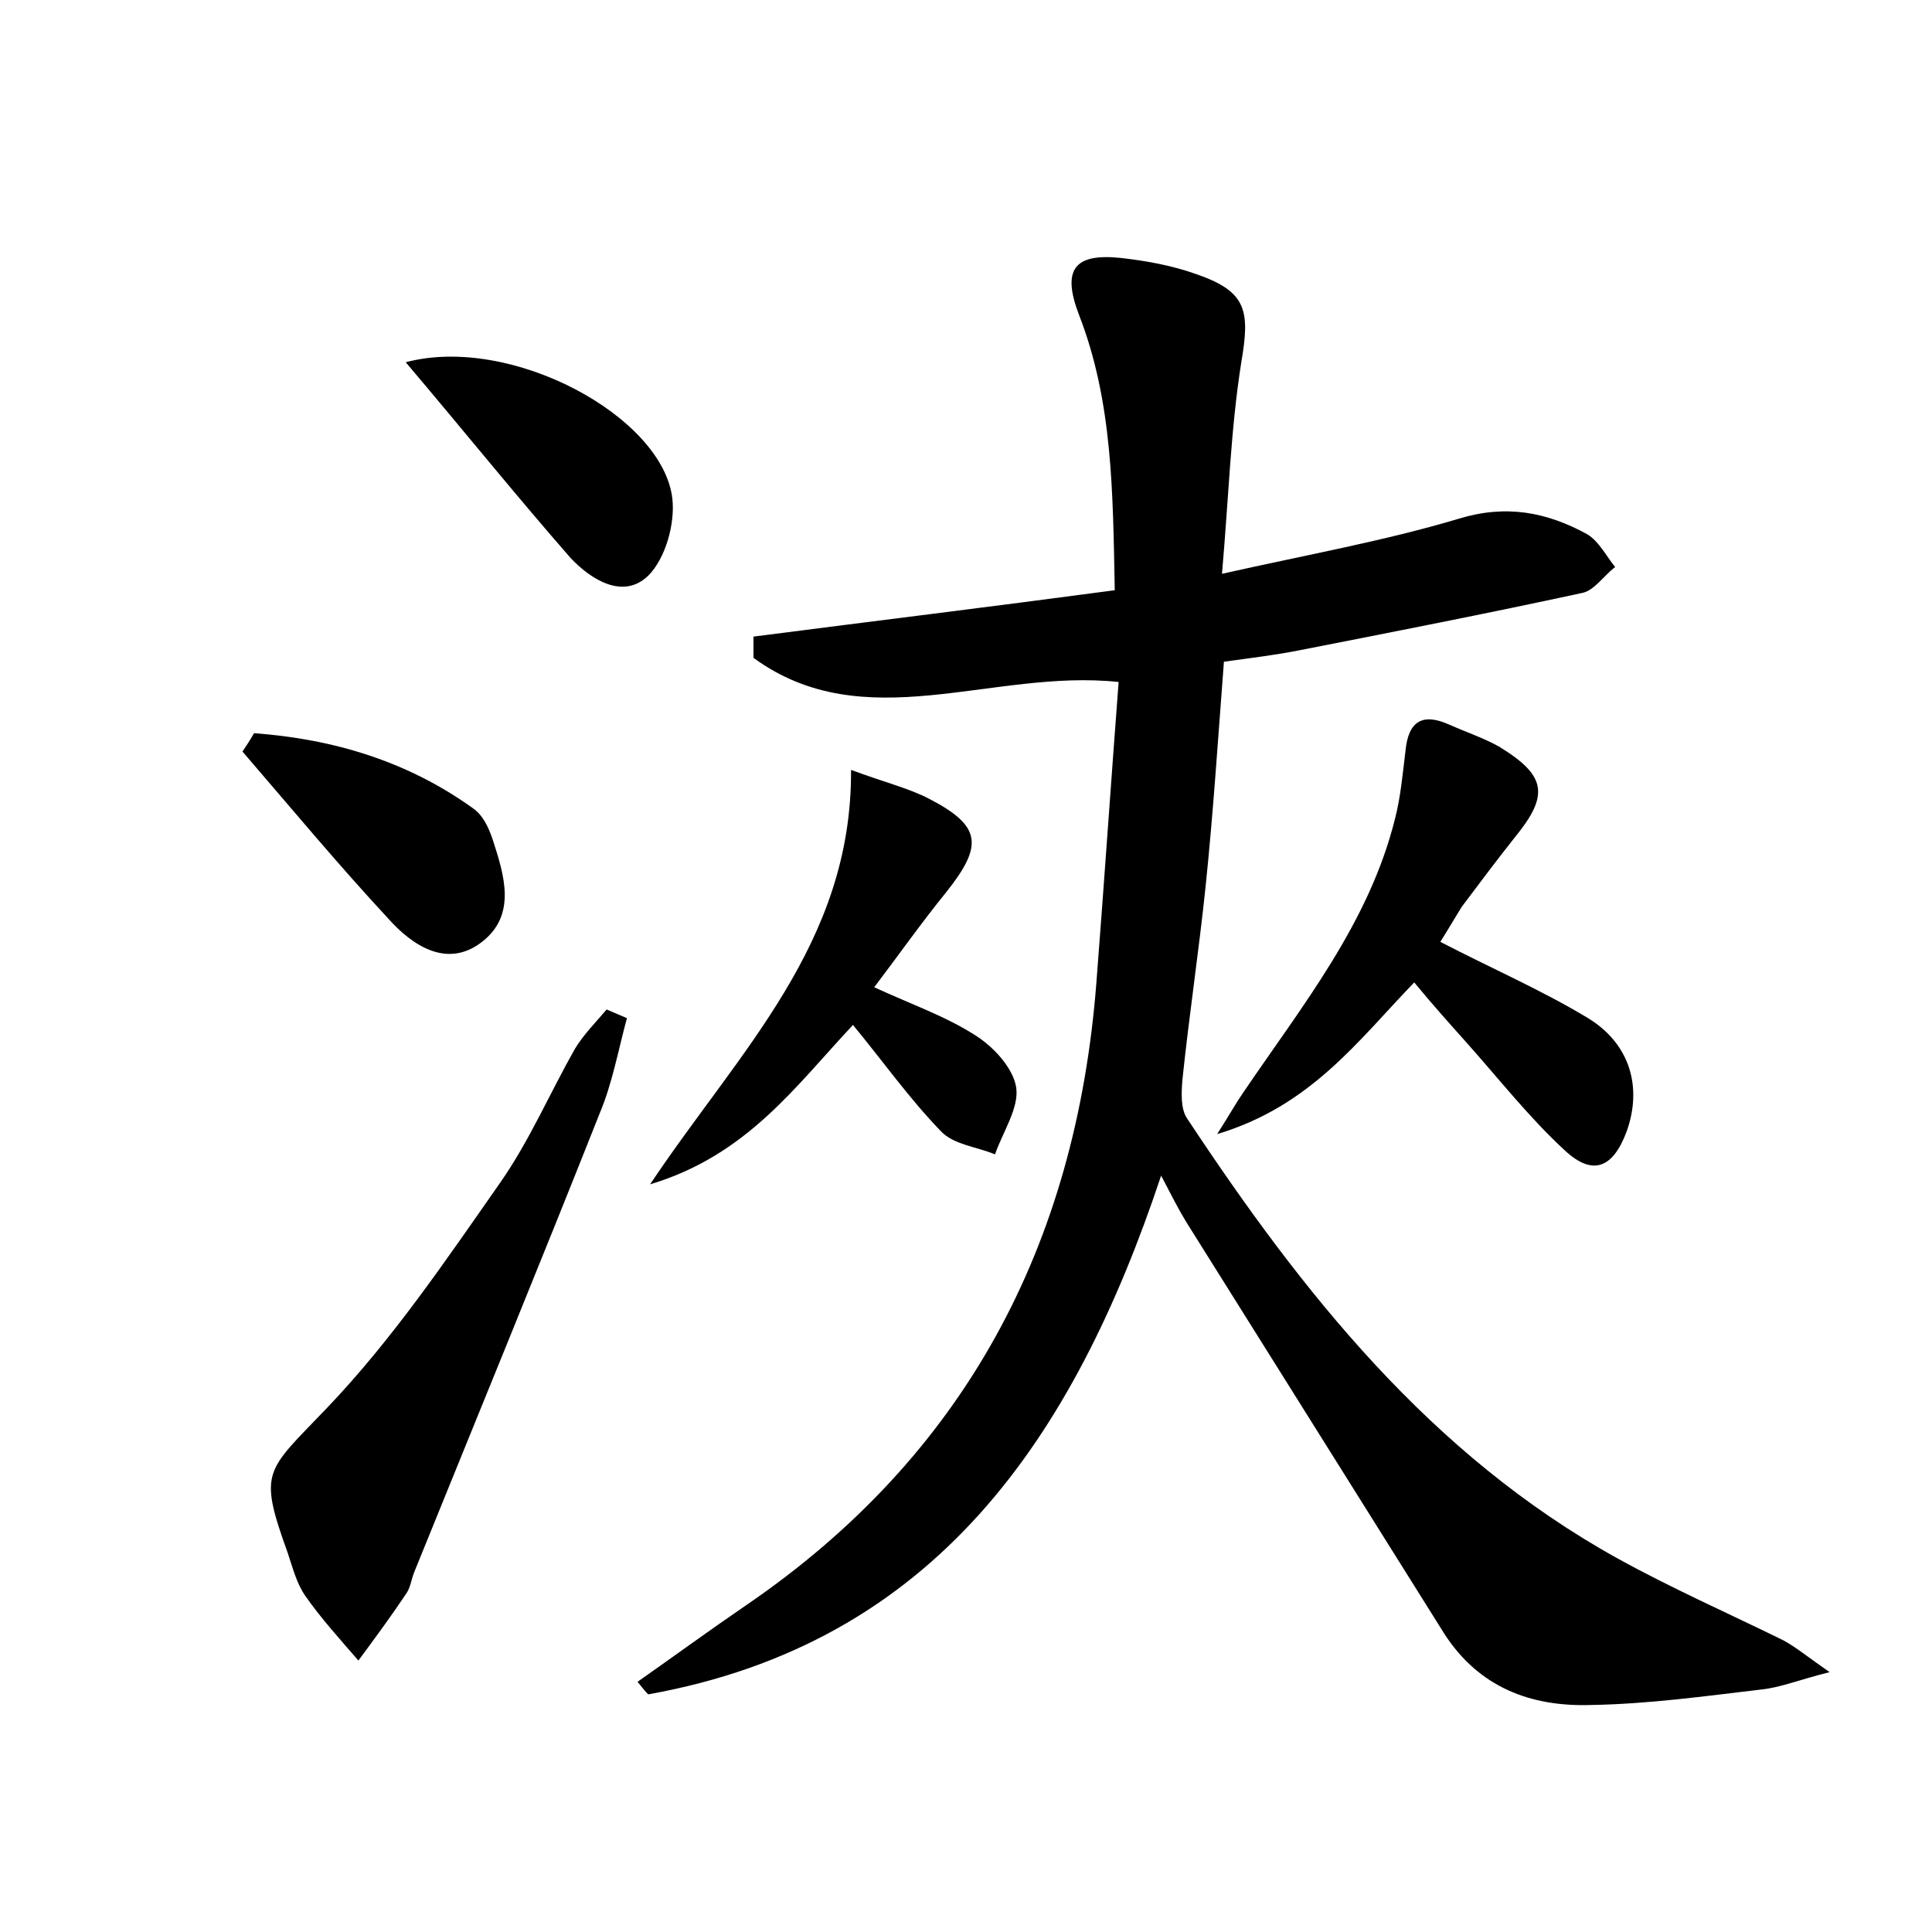 <?xml version="1.0" encoding="utf-8"?>
<!-- Generator: Adobe Illustrator 22.0.0, SVG Export Plug-In . SVG Version: 6.00 Build 0)  -->
<svg version="1.1" id="图层_1" xmlns="http://www.w3.org/2000/svg" xmlns:xlink="http://www.w3.org/1999/xlink" x="0px" y="0px"
	 viewBox="0 0 200 200" style="enable-background:new 0 0 200 200;" xml:space="preserve">
<style type="text/css">
	.st1{fill:#010000;}
	.st4{fill:#fbfafc;}
</style>
<g>
	
	<path d="M66,174.1c3.7-2.6,7.4-5.3,11.2-7.9c22.7-15.5,34.2-37.3,36.3-64.5c0.8-10.3,1.5-20.6,2.3-31.1
		c-13.1-1.4-26.3,5.9-37.8-2.5c0-0.7,0-1.5,0-2.2c12.4-1.6,24.7-3.1,37.4-4.8c-0.2-10.1-0.2-19.5-3.7-28.5c-1.8-4.7-0.5-6.4,4.3-5.9
		c2.7,0.3,5.4,0.8,7.9,1.7c5.2,1.8,5.5,3.8,4.6,9.1c-1.1,6.9-1.3,13.9-2,21.9c8.9-2,16.8-3.4,24.5-5.7c4.9-1.5,9.1-0.7,13.3,1.6
		c1.2,0.7,2,2.3,2.9,3.4c-1.2,0.9-2.2,2.5-3.5,2.7c-9.7,2.1-19.4,4-29.1,5.9c-2.5,0.5-5,0.8-7.9,1.2c-0.6,7.8-1.1,15.6-1.9,23.3
		c-0.7,6.7-1.7,13.3-2.4,20c-0.1,1.3-0.2,3,0.5,4c11.9,18,25.2,34.8,44.5,45.5c5.6,3.1,11.5,5.7,17.2,8.5c1.3,0.7,2.5,1.7,4.8,3.3
		c-3.2,0.8-5.1,1.6-7.1,1.8c-5.9,0.7-11.7,1.5-17.6,1.6c-6.2,0.2-11.6-1.8-15.2-7.4c-8.9-14.2-17.8-28.4-26.7-42.6
		c-0.8-1.3-1.5-2.7-2.6-4.8c-9.1,27.3-23.5,48.4-53.1,53.7C66.8,175.1,66.4,174.6,66,174.1z"/>
	<path d="M64.9,105.4c-0.9,3.3-1.5,6.7-2.8,9.8c-6.3,15.9-12.8,31.7-19.2,47.5c-0.3,0.7-0.4,1.6-0.8,2.2c-1.6,2.4-3.3,4.7-5,7
		c-1.9-2.2-3.9-4.4-5.5-6.7c-0.9-1.3-1.3-2.9-1.8-4.4c-3.1-8.6-2.3-8.4,4-15c6.8-7.1,12.4-15.4,18-23.4c3-4.3,5.1-9.2,7.7-13.8
		c0.9-1.5,2.2-2.8,3.3-4.1C63.5,104.8,64.2,105.1,64.9,105.4z"/>
	<path d="M149.1,97.5c5.2,2.7,10.5,5,15.3,7.9c4.4,2.7,5.6,7.2,4,11.7c-1.4,3.8-3.5,4.7-6.4,2c-3.7-3.4-6.9-7.5-10.3-11.3
		c-1.7-1.9-3.4-3.8-5.3-6.1c-5.8,6-10.7,12.8-20.4,15.7c1.4-2.2,2-3.3,2.7-4.3c6.1-9,13-17.5,15.7-28.3c0.6-2.3,0.8-4.7,1.1-7.1
		c0.3-3.1,1.8-3.9,4.5-2.7c1.8,0.8,3.6,1.4,5.2,2.3c4.9,3,5.2,5,1.6,9.4c-1.9,2.4-3.7,4.8-5.5,7.2C150.5,95.2,149.8,96.4,149.1,97.5
		z"/>
	<path d="M88.1,79.7c3.5,1.3,6,1.9,8.1,3c5.4,2.8,5.6,4.8,1.8,9.6c-2.6,3.2-5,6.6-7.5,9.9c3.9,1.8,7.4,3,10.5,5
		c1.9,1.2,3.9,3.4,4.2,5.4c0.3,2.1-1.4,4.6-2.2,6.9c-1.9-0.8-4.3-1-5.6-2.4c-3.2-3.3-5.9-7.1-9.1-11c-6,6.4-11,13.5-21,16.5
		C76.5,108.8,88.2,97.7,88.1,79.7z"/>
	<path d="M42,37.5c10.9-2.9,26.6,5.6,27.6,14.1c0.3,2.6-0.7,6.2-2.5,8c-2.6,2.5-5.9,0.4-8-1.8C53.5,51.4,48.1,44.7,42,37.5z"/>
	<path d="M26.3,75.9c8.2,0.6,15.9,2.9,22.7,7.8c1,0.7,1.6,2,2,3.2c1.2,3.7,2.5,7.8-1.1,10.6c-3.6,2.8-7.2,0.4-9.7-2.4
		C35,89.5,30.1,83.6,25.1,77.8C25.5,77.2,25.9,76.6,26.3,75.9z"/>
</g>
</svg>

